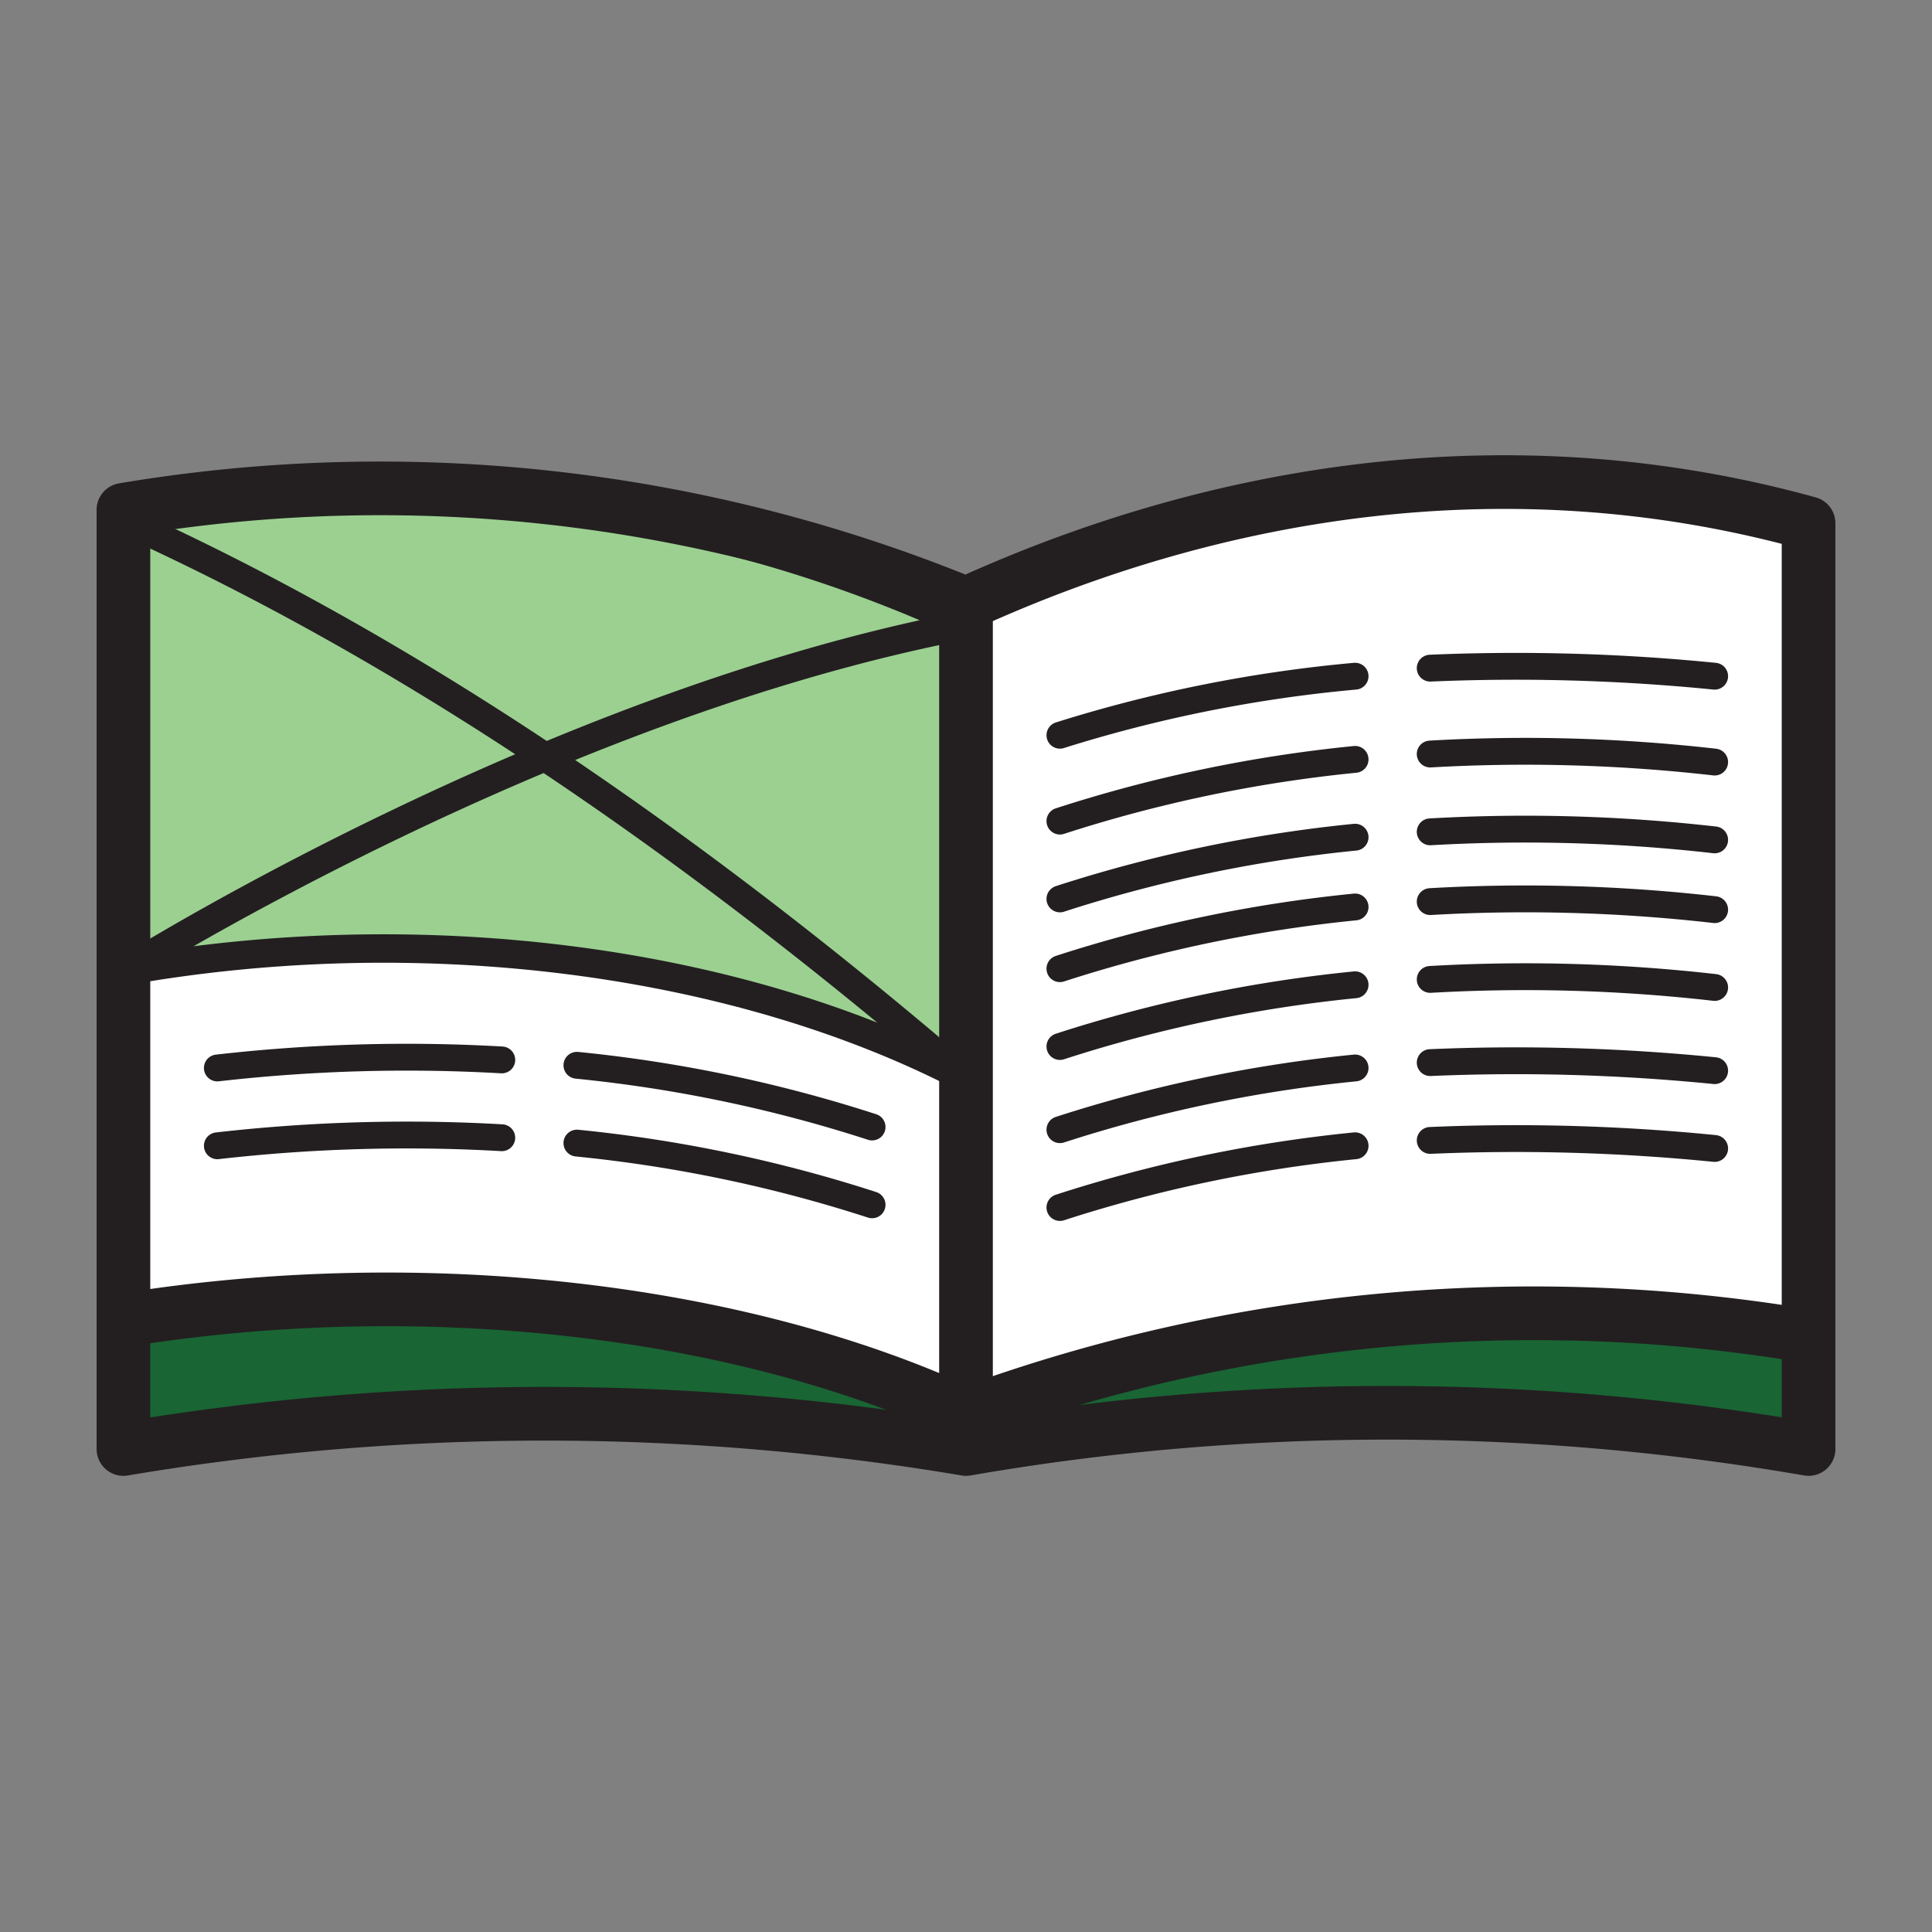 <svg xmlns="http://www.w3.org/2000/svg" width="96" height="96" viewBox="0 0 72 72"><rect x="0" y="0" width="72" height="72" fill="#808080" stroke="none"/><path fill="#196534" stroke="#231f20" stroke-linecap="round" stroke-linejoin="round" stroke-width="2" d="M36 23.8V54a92 92 0 0 1 31.4 0V23.8a92 92 0 0 0-31.4 0zm-31.4 0V54A94.5 94.5 0 0 1 36 54V23.8a92 92 0 0 0-31.4 0z"/><path fill="#fff" d="M36 22.5v30.2a61.5 61.5 0 0 1 31.4-2.9V19.5c-11.2-3.1-22.2-1.2-31.4 3zM4.6 19v30.2c11.2-1.8 23-.4 31.4 3.5V22.5A57.6 57.6 0 0 0 4.6 19z"/><path fill="#9bd091" stroke="#231f20" stroke-miterlimit="10" stroke-width=".5" d="M4.6 19.4v16.8c11.2-2 23-.4 31.4 4V23.3a51.9 51.9 0 0 0-31.4-3.9z"/><path fill="none" stroke="#231f20" stroke-miterlimit="10" stroke-width="1.06" d="M4.6 19.4v16.8c11.2-2 23-.4 31.4 4V23.3a51.9 51.9 0 0 0-31.4-3.9zm0 0C15 24.1 25.4 31.1 36 40.2m-31.4-4S20.3 26.3 36 23.3"/><path fill="none" stroke="#231f20" stroke-linecap="round" stroke-linejoin="round" stroke-width="2" d="M36 22.5v30.2a61.5 61.5 0 0 1 31.4-2.9V19.5c-11.2-3.1-22.2-1.2-31.4 3zM4.6 19v30.2c11.2-1.8 23-.4 31.4 3.5V22.5A57.6 57.6 0 0 0 4.6 19z"/><path fill="none" stroke="#231f20" stroke-linecap="round" stroke-linejoin="round" d="M21.5 39.7a52.5 52.5 0 0 1 11 2.3M8.1 39.8a62.3 62.3 0 0 1 10.6-.3m2.8 3.1a52.5 52.5 0 0 1 11 2.3M8.1 42.7a62.3 62.3 0 0 1 10.6-.3m31.8-2.6a52.5 52.5 0 0 0-11 2.3m24.4-2.2a74.7 74.7 0 0 0-10.6-.3m-2.8 3.1a52.5 52.5 0 0 0-11 2.3m24.4-2.2a74.7 74.7 0 0 0-10.6-.3m-2.8-8.7a52.5 52.5 0 0 0-11 2.3m24.4-2.2a62.3 62.3 0 0 0-10.6-.3m-2.8 3.1a52.5 52.5 0 0 0-11 2.3m24.4-2.2a62.3 62.3 0 0 0-10.6-.3m-2.8-8.2a52.5 52.5 0 0 0-11 2.3m24.4-2.2a62.3 62.3 0 0 0-10.6-.3m-2.8 3.1a52.5 52.5 0 0 0-11 2.3m24.4-2.2a62.3 62.3 0 0 0-10.6-.3m-2.8-5.8a52.3 52.3 0 0 0-11 2.2m24.4-2.2a74.7 74.7 0 0 0-10.6-.3"/></svg>